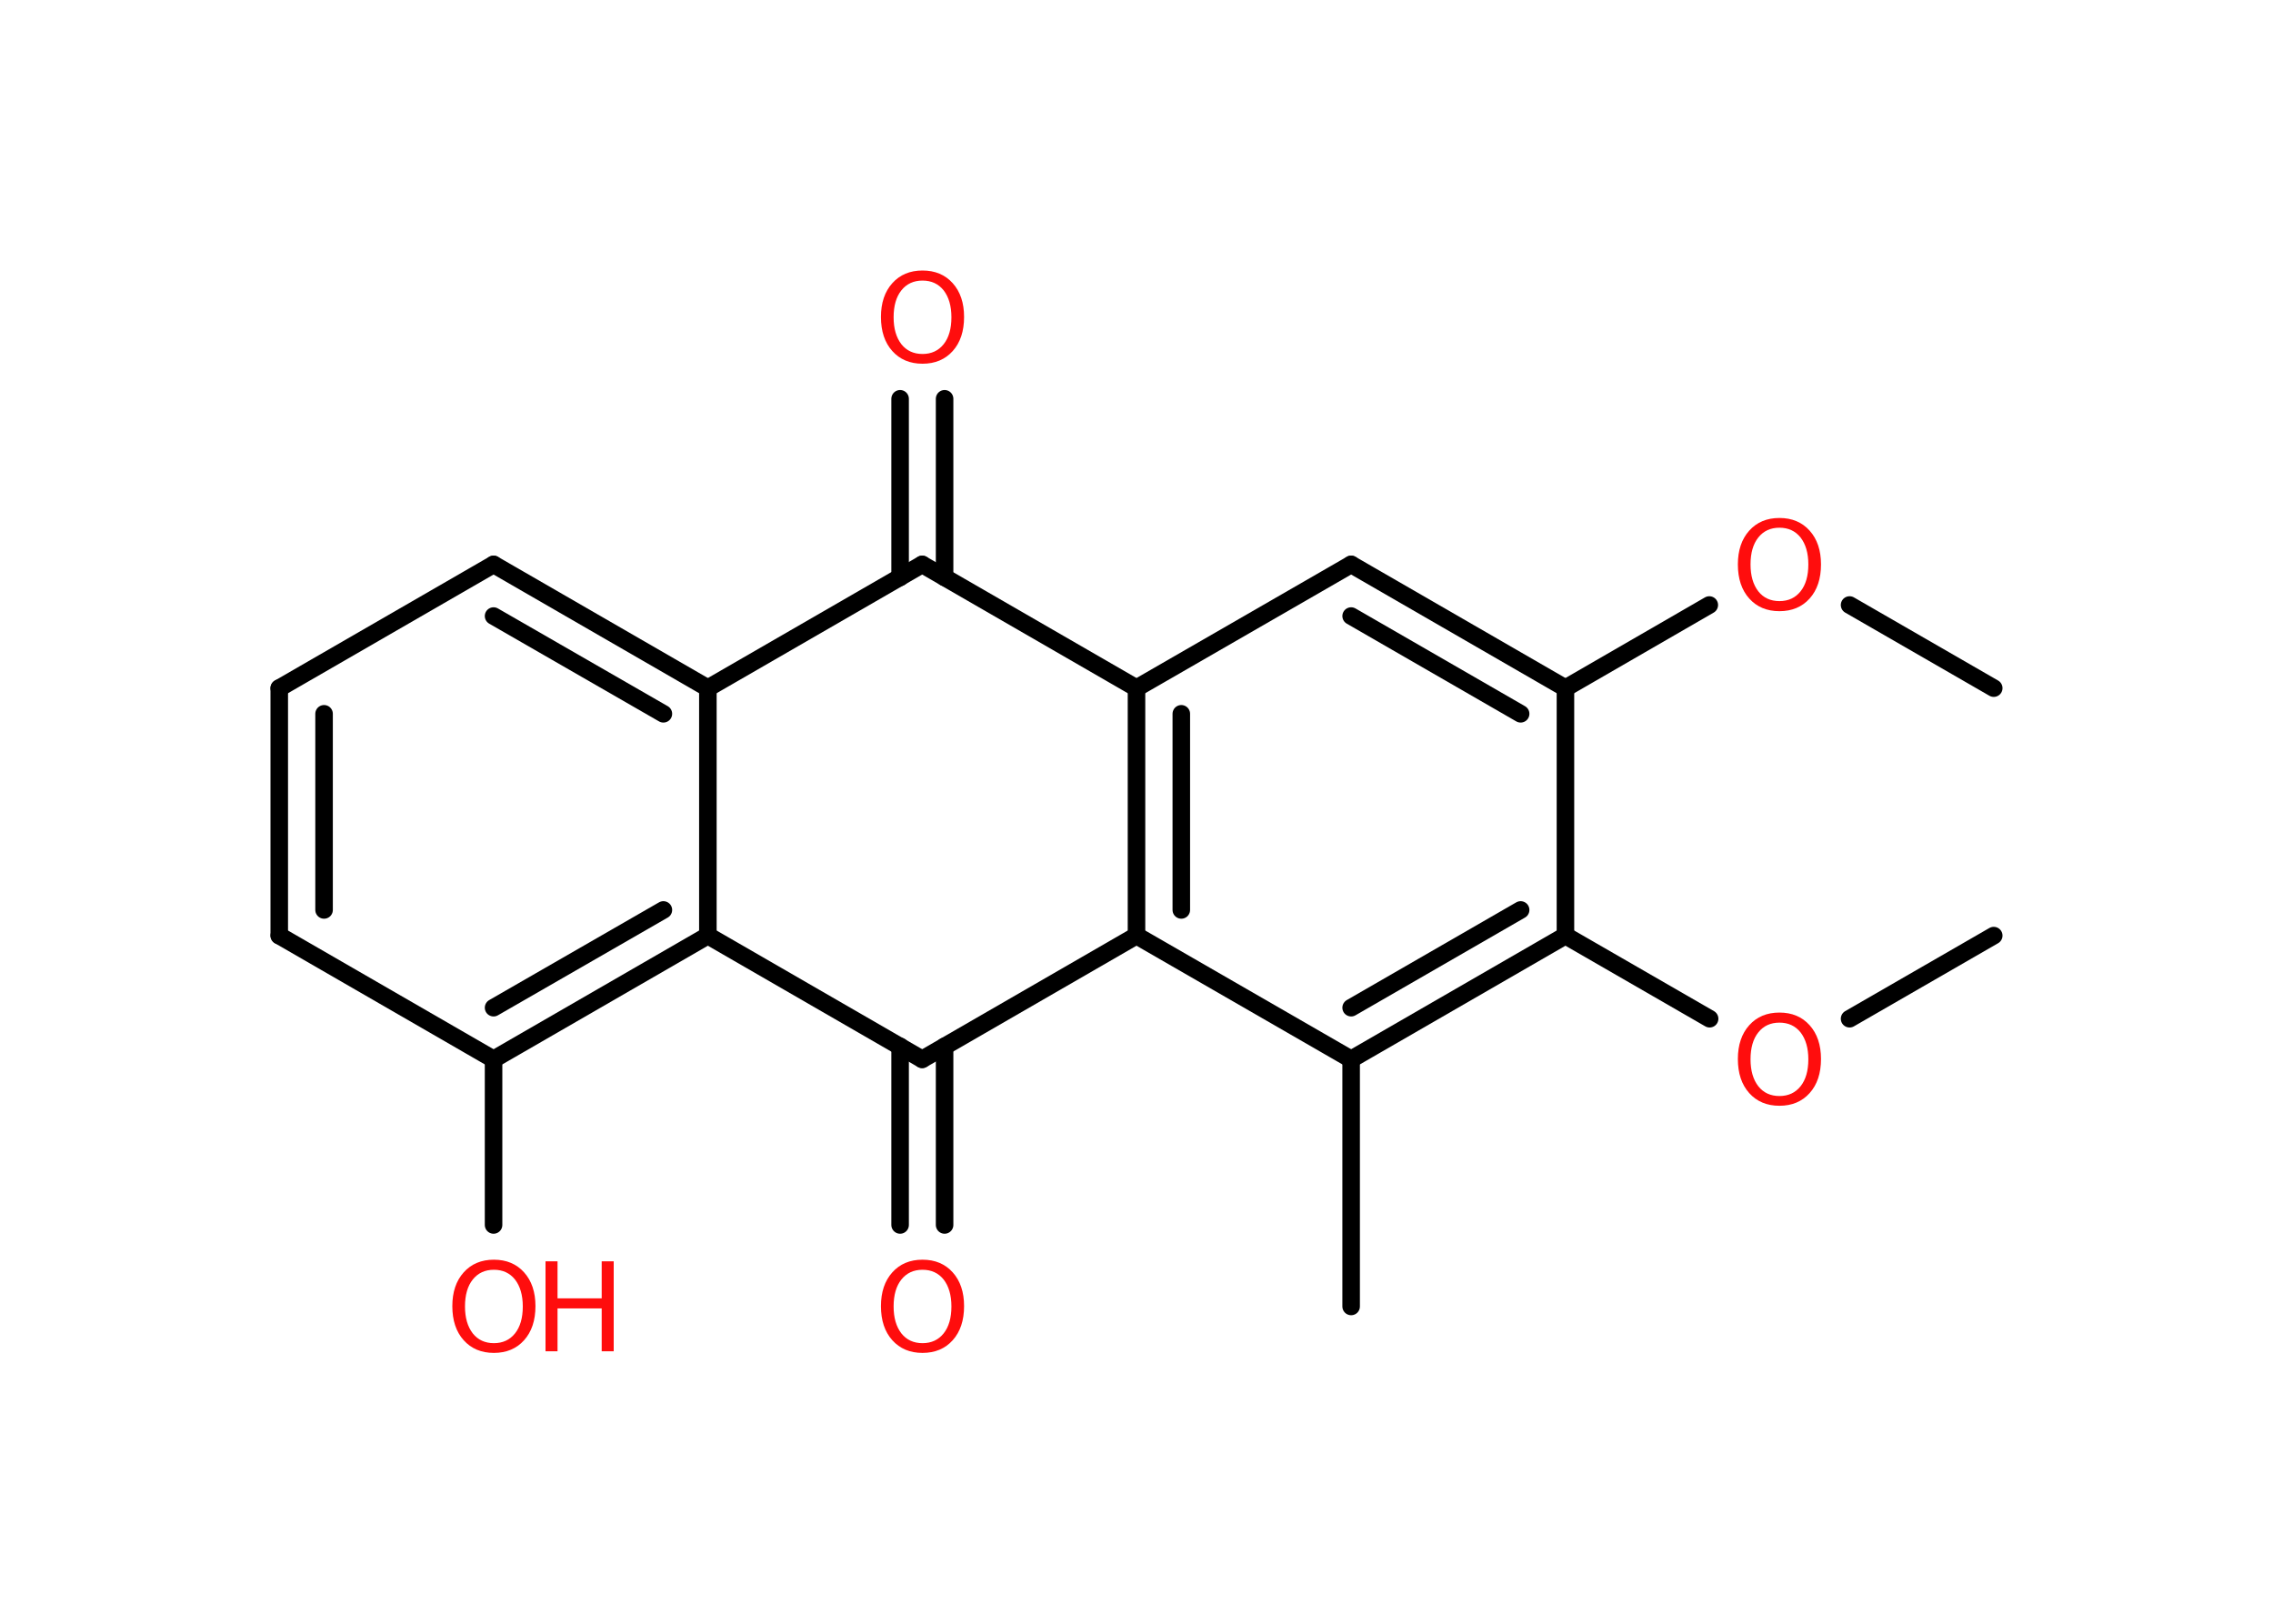 <?xml version='1.0' encoding='UTF-8'?>
<!DOCTYPE svg PUBLIC "-//W3C//DTD SVG 1.1//EN" "http://www.w3.org/Graphics/SVG/1.1/DTD/svg11.dtd">
<svg version='1.2' xmlns='http://www.w3.org/2000/svg' xmlns:xlink='http://www.w3.org/1999/xlink' width='70.0mm' height='50.0mm' viewBox='0 0 70.0 50.0'>
  <desc>Generated by the Chemistry Development Kit (http://github.com/cdk)</desc>
  <g stroke-linecap='round' stroke-linejoin='round' stroke='#000000' stroke-width='.54' fill='#FF0D0D'>
    <rect x='.0' y='.0' width='70.0' height='50.0' fill='#FFFFFF' stroke='none'/>
    <g id='mol1' class='mol'>
      <line id='mol1bnd1' class='bond' x1='61.4' y1='21.19' x2='56.96' y2='18.63'/>
      <line id='mol1bnd2' class='bond' x1='52.64' y1='18.63' x2='48.21' y2='21.19'/>
      <g id='mol1bnd3' class='bond'>
        <line x1='48.21' y1='21.19' x2='41.61' y2='17.38'/>
        <line x1='46.83' y1='21.98' x2='41.61' y2='18.97'/>
      </g>
      <line id='mol1bnd4' class='bond' x1='41.61' y1='17.38' x2='35.0' y2='21.19'/>
      <g id='mol1bnd5' class='bond'>
        <line x1='35.0' y1='21.19' x2='35.0' y2='28.81'/>
        <line x1='36.38' y1='21.98' x2='36.38' y2='28.02'/>
      </g>
      <line id='mol1bnd6' class='bond' x1='35.0' y1='28.81' x2='41.61' y2='32.62'/>
      <line id='mol1bnd7' class='bond' x1='41.61' y1='32.62' x2='41.61' y2='40.23'/>
      <g id='mol1bnd8' class='bond'>
        <line x1='41.61' y1='32.62' x2='48.21' y2='28.81'/>
        <line x1='41.61' y1='31.03' x2='46.83' y2='28.02'/>
      </g>
      <line id='mol1bnd9' class='bond' x1='48.21' y1='21.19' x2='48.21' y2='28.81'/>
      <line id='mol1bnd10' class='bond' x1='48.21' y1='28.81' x2='52.65' y2='31.37'/>
      <line id='mol1bnd11' class='bond' x1='56.96' y1='31.37' x2='61.4' y2='28.81'/>
      <line id='mol1bnd12' class='bond' x1='35.0' y1='28.81' x2='28.4' y2='32.62'/>
      <g id='mol1bnd13' class='bond'>
        <line x1='29.09' y1='32.22' x2='29.09' y2='37.72'/>
        <line x1='27.72' y1='32.22' x2='27.72' y2='37.72'/>
      </g>
      <line id='mol1bnd14' class='bond' x1='28.4' y1='32.62' x2='21.8' y2='28.81'/>
      <g id='mol1bnd15' class='bond'>
        <line x1='15.2' y1='32.62' x2='21.8' y2='28.81'/>
        <line x1='15.2' y1='31.03' x2='20.43' y2='28.02'/>
      </g>
      <line id='mol1bnd16' class='bond' x1='15.2' y1='32.62' x2='15.2' y2='37.72'/>
      <line id='mol1bnd17' class='bond' x1='15.2' y1='32.62' x2='8.6' y2='28.81'/>
      <g id='mol1bnd18' class='bond'>
        <line x1='8.6' y1='21.19' x2='8.6' y2='28.81'/>
        <line x1='9.98' y1='21.98' x2='9.98' y2='28.02'/>
      </g>
      <line id='mol1bnd19' class='bond' x1='8.6' y1='21.19' x2='15.2' y2='17.38'/>
      <g id='mol1bnd20' class='bond'>
        <line x1='21.8' y1='21.19' x2='15.2' y2='17.38'/>
        <line x1='20.43' y1='21.98' x2='15.2' y2='18.97'/>
      </g>
      <line id='mol1bnd21' class='bond' x1='21.8' y1='28.81' x2='21.8' y2='21.19'/>
      <line id='mol1bnd22' class='bond' x1='21.8' y1='21.19' x2='28.4' y2='17.38'/>
      <line id='mol1bnd23' class='bond' x1='35.0' y1='21.19' x2='28.4' y2='17.38'/>
      <g id='mol1bnd24' class='bond'>
        <line x1='27.72' y1='17.78' x2='27.72' y2='12.28'/>
        <line x1='29.09' y1='17.78' x2='29.09' y2='12.28'/>
      </g>
      <path id='mol1atm2' class='atom' d='M54.8 16.25q-.41 .0 -.65 .3q-.24 .3 -.24 .83q.0 .52 .24 .83q.24 .3 .65 .3q.41 .0 .65 -.3q.24 -.3 .24 -.83q.0 -.52 -.24 -.83q-.24 -.3 -.65 -.3zM54.8 15.95q.58 .0 .93 .39q.35 .39 .35 1.04q.0 .66 -.35 1.05q-.35 .39 -.93 .39q-.58 .0 -.93 -.39q-.35 -.39 -.35 -1.05q.0 -.65 .35 -1.04q.35 -.39 .93 -.39z' stroke='none'/>
      <path id='mol1atm10' class='atom' d='M54.8 31.49q-.41 .0 -.65 .3q-.24 .3 -.24 .83q.0 .52 .24 .83q.24 .3 .65 .3q.41 .0 .65 -.3q.24 -.3 .24 -.83q.0 -.52 -.24 -.83q-.24 -.3 -.65 -.3zM54.8 31.18q.58 .0 .93 .39q.35 .39 .35 1.04q.0 .66 -.35 1.05q-.35 .39 -.93 .39q-.58 .0 -.93 -.39q-.35 -.39 -.35 -1.05q.0 -.65 .35 -1.04q.35 -.39 .93 -.39z' stroke='none'/>
      <path id='mol1atm13' class='atom' d='M28.41 39.1q-.41 .0 -.65 .3q-.24 .3 -.24 .83q.0 .52 .24 .83q.24 .3 .65 .3q.41 .0 .65 -.3q.24 -.3 .24 -.83q.0 -.52 -.24 -.83q-.24 -.3 -.65 -.3zM28.41 38.79q.58 .0 .93 .39q.35 .39 .35 1.04q.0 .66 -.35 1.05q-.35 .39 -.93 .39q-.58 .0 -.93 -.39q-.35 -.39 -.35 -1.05q.0 -.65 .35 -1.04q.35 -.39 .93 -.39z' stroke='none'/>
      <g id='mol1atm16' class='atom'>
        <path d='M15.21 39.1q-.41 .0 -.65 .3q-.24 .3 -.24 .83q.0 .52 .24 .83q.24 .3 .65 .3q.41 .0 .65 -.3q.24 -.3 .24 -.83q.0 -.52 -.24 -.83q-.24 -.3 -.65 -.3zM15.21 38.79q.58 .0 .93 .39q.35 .39 .35 1.04q.0 .66 -.35 1.05q-.35 .39 -.93 .39q-.58 .0 -.93 -.39q-.35 -.39 -.35 -1.05q.0 -.65 .35 -1.04q.35 -.39 .93 -.39z' stroke='none'/>
        <path d='M16.8 38.84h.37v1.14h1.36v-1.14h.37v2.77h-.37v-1.32h-1.36v1.32h-.37v-2.77z' stroke='none'/>
      </g>
      <path id='mol1atm22' class='atom' d='M28.41 8.64q-.41 .0 -.65 .3q-.24 .3 -.24 .83q.0 .52 .24 .83q.24 .3 .65 .3q.41 .0 .65 -.3q.24 -.3 .24 -.83q.0 -.52 -.24 -.83q-.24 -.3 -.65 -.3zM28.41 8.33q.58 .0 .93 .39q.35 .39 .35 1.04q.0 .66 -.35 1.05q-.35 .39 -.93 .39q-.58 .0 -.93 -.39q-.35 -.39 -.35 -1.05q.0 -.65 .35 -1.04q.35 -.39 .93 -.39z' stroke='none'/>
    </g>
  </g>
</svg>
